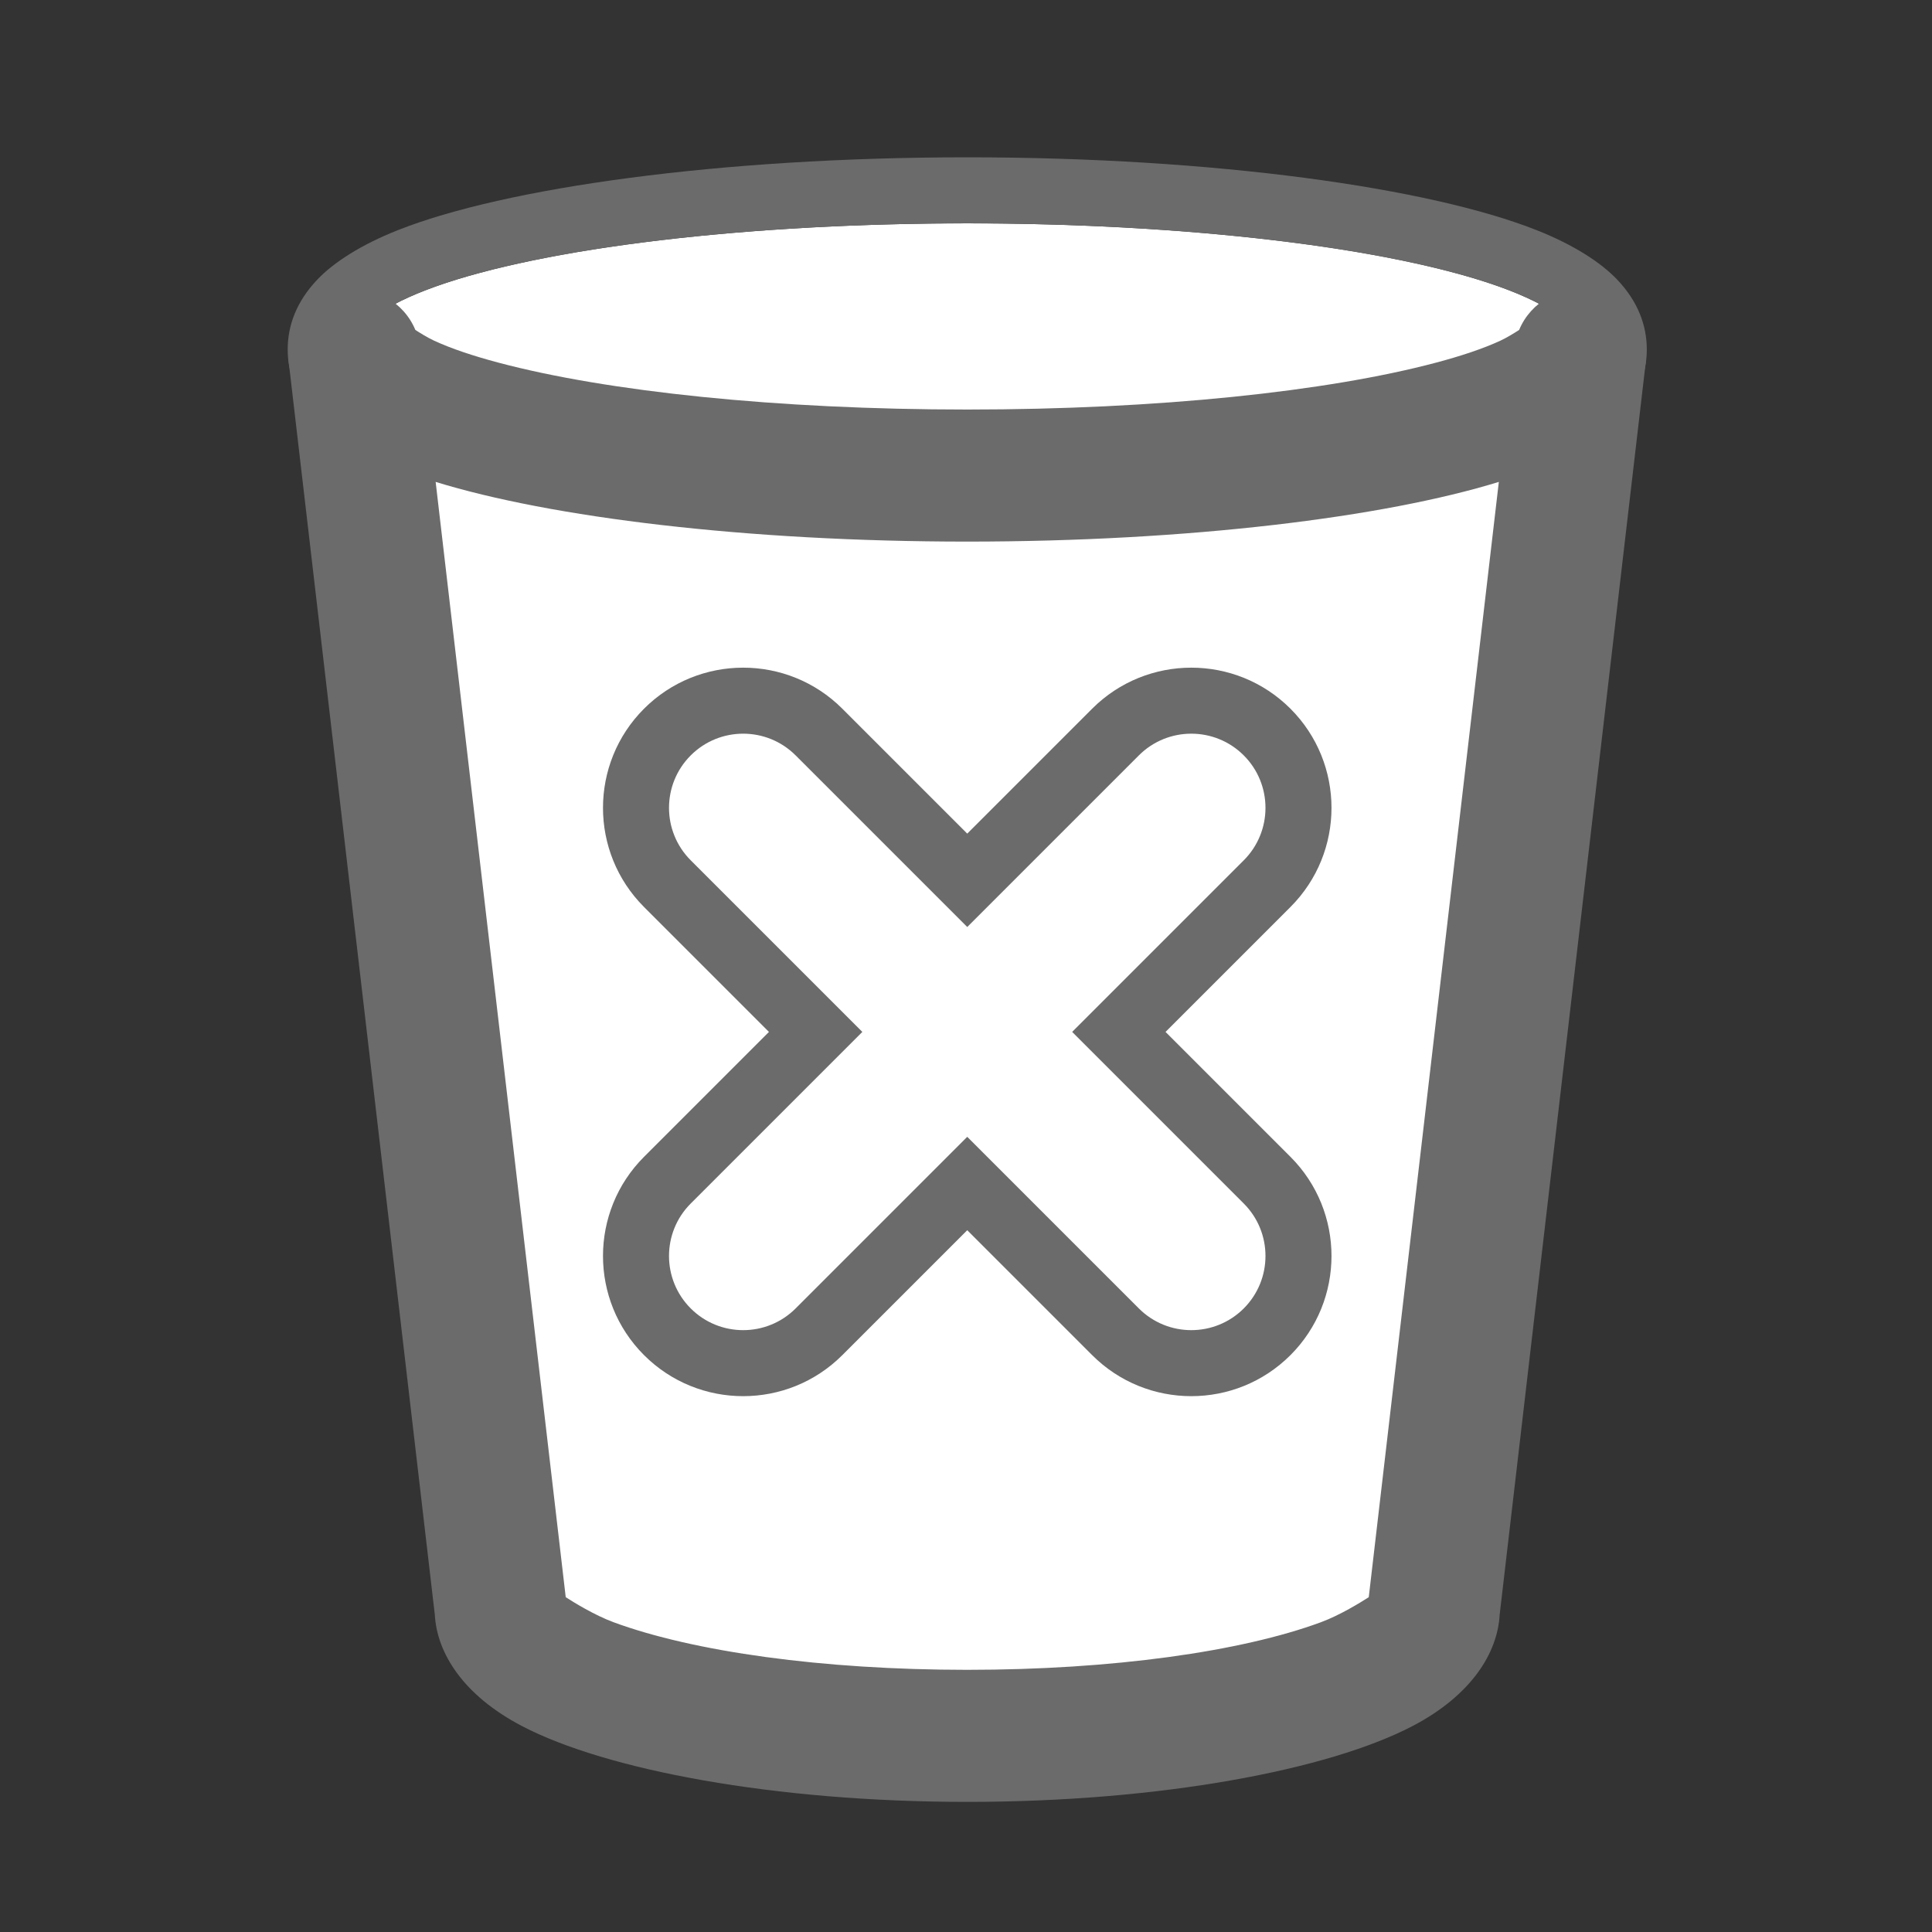 <?xml version="1.0" encoding="UTF-8" standalone="no"?><!DOCTYPE svg PUBLIC "-//W3C//DTD SVG 1.1//EN" "http://www.w3.org/Graphics/SVG/1.1/DTD/svg11.dtd"><svg width="100%" height="100%" viewBox="0 0 4267 4267" version="1.1" xmlns="http://www.w3.org/2000/svg" xmlns:xlink="http://www.w3.org/1999/xlink" xml:space="preserve" xmlns:serif="http://www.serif.com/" style="fill-rule:evenodd;clip-rule:evenodd;stroke-linejoin:round;stroke-miterlimit:2;"><rect x="0" y="0" width="4267" height="4267" fill="#333333" stroke="none"/><rect id="Trash" x="0" y="0" width="4266.67" height="4266.67" style="fill:none;"/><g><ellipse cx="2136.25" cy="771.802" rx="1355.02" ry="278.52" style="fill:#fff;"/><path d="M2136.25,347.449c-547.058,-0 -1021.63,67.387 -1257.41,160.828c-82.733,32.788 -141.919,71.505 -177.598,108.826c-47.041,49.206 -65.845,102.678 -65.845,154.699c0,52.022 18.804,105.494 65.845,154.699c35.679,37.321 94.865,76.038 177.598,108.826c235.774,93.442 710.35,160.829 1257.41,160.829c547.058,-0 1021.63,-67.387 1257.41,-160.829c82.733,-32.788 141.919,-71.505 177.598,-108.826c47.041,-49.205 65.845,-102.677 65.845,-154.699c-0,-52.021 -18.804,-105.493 -65.845,-154.699c-35.679,-37.321 -94.865,-76.038 -177.598,-108.826c-235.774,-93.441 -710.351,-160.828 -1257.41,-160.828Zm0,145.833c747.855,0 1355.02,124.801 1355.02,278.52c0,153.72 -607.163,278.521 -1355.02,278.521c-747.854,-0 -1355.02,-124.801 -1355.02,-278.521c-0,-153.719 607.163,-278.52 1355.02,-278.52Z" style="fill:#6b6b6b;"/><path d="M782.74,784.754c32.968,147.732 626.817,265.569 1353.51,265.569c726.691,-0 1320.54,-117.837 1353.51,-265.569l-323.141,2770.52c0,153.72 -461.692,278.521 -1030.37,278.521c-568.674,-0 -1030.37,-124.801 -1030.37,-278.521l-323.141,-2770.52Zm-1.51,-12.952l-0,0c-0,0 -0,0 -0,0Zm2710.03,0c0,0 0,0 0,0Z" style="fill:#fff;"/><path d="M3355.16,728.661c-8.292,5.4 -26.287,16.744 -41.35,23.708c-38.04,17.588 -86.252,33.697 -142.885,48.739c-239.23,63.541 -613.937,103.381 -1034.68,103.381c-420.744,0 -795.451,-39.84 -1034.68,-103.381c-56.633,-15.042 -104.845,-31.151 -142.886,-48.739c-15.062,-6.964 -33.057,-18.308 -41.349,-23.708c-25.571,-61.641 -90.979,-99.208 -158.952,-87.691c-76.521,12.965 -129.481,83.59 -120.49,160.679l322.467,2764.74c4.595,83.542 61.501,177.514 193.203,246.156c184.363,96.088 554.918,167.08 982.688,167.08c427.771,0 798.326,-70.992 982.689,-167.08c131.69,-68.635 188.597,-162.597 193.205,-246.185c-0.002,0.029 322.465,-2764.71 322.465,-2764.71c8.991,-77.089 -43.969,-147.714 -120.49,-160.679c-67.973,-11.517 -133.381,26.05 -158.952,87.691Zm-2393,335.648c253.586,78.199 684.813,131.847 1174.08,131.847c489.266,-0 920.493,-53.648 1174.08,-131.847l-287.299,2463.22c-16.606,10.734 -63.376,39.727 -105.769,55.355c-176.118,64.928 -460.621,105.072 -781.012,105.072c-320.39,0 -604.893,-40.144 -781.011,-105.072c-42.393,-15.628 -89.164,-44.621 -105.769,-55.355l-287.299,-2463.22Z" style="fill:#6b6b6b;"/><path d="M1698.3,2279.08l-275.887,275.886c-120.855,120.855 -120.855,317.094 0,437.949c120.855,120.855 317.094,120.855 437.949,-0c-0,-0 275.886,-275.887 275.886,-275.887c0,0 275.887,275.887 275.887,275.887c120.855,120.855 317.093,120.855 437.949,-0c120.855,-120.855 120.855,-317.094 -0,-437.949c-0,0 -275.887,-275.886 -275.887,-275.886c0,-0 275.887,-275.887 275.887,-275.887c120.855,-120.855 120.855,-317.093 -0,-437.948c-120.856,-120.856 -317.094,-120.856 -437.949,-0c-0,-0 -275.887,275.886 -275.887,275.886c0,0 -275.886,-275.886 -275.886,-275.886c-120.855,-120.856 -317.094,-120.856 -437.949,-0c-120.855,120.855 -120.855,317.093 0,437.948l275.887,275.887Zm206.239,-0l-379.006,379.006c-63.942,63.942 -63.942,167.767 -0,231.709c63.942,63.942 167.767,63.942 231.709,0l379.006,-379.006l379.007,379.006c63.942,63.942 167.767,63.942 231.709,0c63.942,-63.942 63.942,-167.767 -0,-231.709l-379.006,-379.006l379.006,-379.006c63.942,-63.942 63.942,-167.768 -0,-231.71c-63.942,-63.942 -167.767,-63.942 -231.709,0l-379.007,379.006l-379.006,-379.006c-63.942,-63.942 -167.767,-63.942 -231.709,0c-63.942,63.942 -63.942,167.768 -0,231.71l379.006,379.006Z" style="fill:#6b6b6b;"/></g></svg>